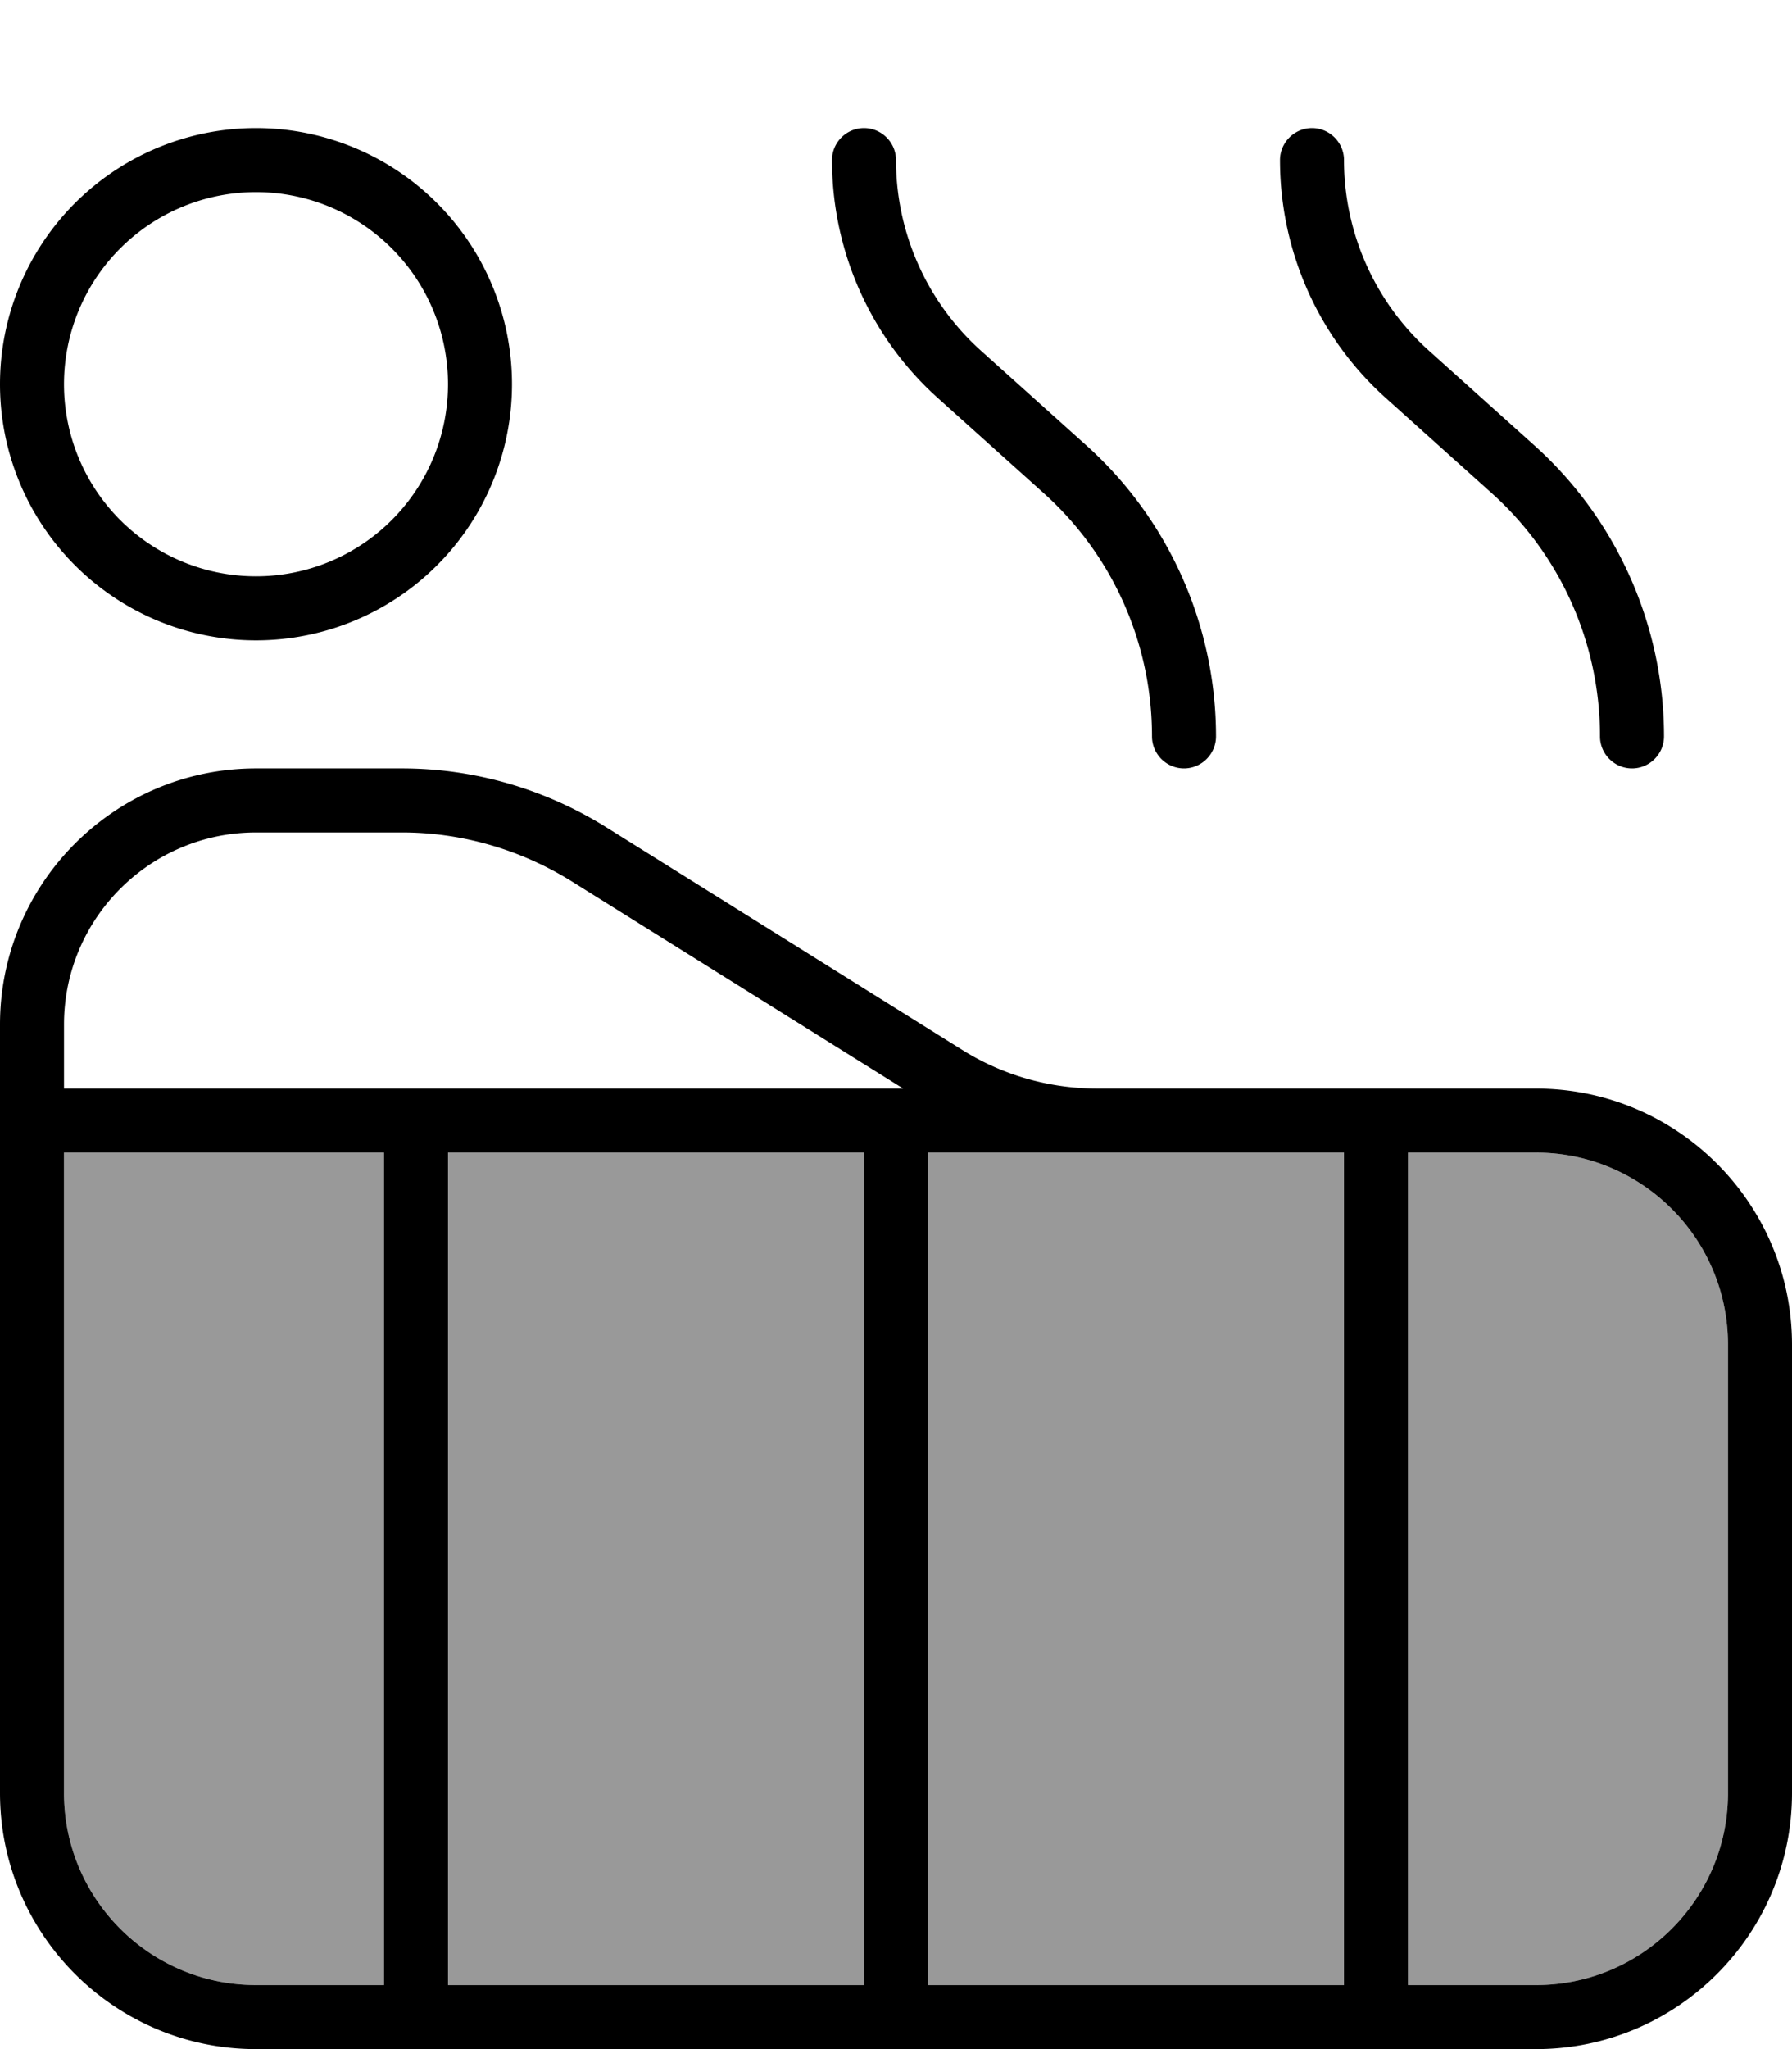<svg xmlns="http://www.w3.org/2000/svg" viewBox="0 0 448 512"><!--! Font Awesome Pro 7.0.1 by @fontawesome - https://fontawesome.com License - https://fontawesome.com/license (Commercial License) Copyright 2025 Fonticons, Inc. --><path style="fill:currentColor;opacity:.4" d="M16 288l0 160c0 26.5 21.5 48 48 48l32 0 0-208-80 0zm96 0l0 208 104 0 0-208-104 0zm120 0l0 208 104 0 0-208-104 0zm120 0l0 208 32 0c26.5 0 48-21.5 48-48l0-112c0-26.5-21.5-48-48-48l-32 0z"/><path style="fill:currentColor;opacity:1" d="M224 40c0 18.1 7.7 35.4 21.1 47.5l26.5 23.8c20.6 18.5 32.4 45 32.4 72.7 0 4.4-3.6 8-8 8s-8-3.6-8-8c0-23.2-9.8-45.3-27.1-60.8L234.4 99.4c-16.8-15.1-26.4-36.7-26.4-59.4 0-4.4 3.6-8 8-8s8 3.6 8 8zM16 272l209.8 0-82.9-51.8c-12.7-7.9-27.4-12.2-42.4-12.2L64 208c-26.5 0-48 21.5-48 48l0 16zm0 16l0 160c0 26.5 21.5 48 48 48l32 0 0-208-80 0zM216 496l0-208-104 0 0 208 104 0zm16 0l104 0 0-208-104 0 0 208zm120 0l32 0c26.5 0 48-21.5 48-48l0-112c0-26.5-21.5-48-48-48l-32 0 0 208zM328 272l56 0c35.3 0 64 28.7 64 64l0 112c0 35.3-28.7 64-64 64L64 512c-35.3 0-64-28.7-64-64L0 256c0-35.3 28.7-64 64-64l36.5 0c18 0 35.6 5.1 50.9 14.6l89.1 55.7c10.2 6.4 21.9 9.7 33.9 9.7l53.6 0zm0-240c4.4 0 8 3.6 8 8 0 18.1 7.7 35.4 21.1 47.5l26.5 23.8c20.6 18.5 32.4 45 32.4 72.7 0 4.4-3.6 8-8 8s-8-3.6-8-8c0-23.2-9.8-45.3-27.1-60.8L346.4 99.4c-16.8-15.1-26.4-36.7-26.4-59.4 0-4.4 3.6-8 8-8zM112 96a48 48 0 1 0 -96 0 48 48 0 1 0 96 0zM0 96A64 64 0 1 1 128 96 64 64 0 1 1 0 96z"/></svg>